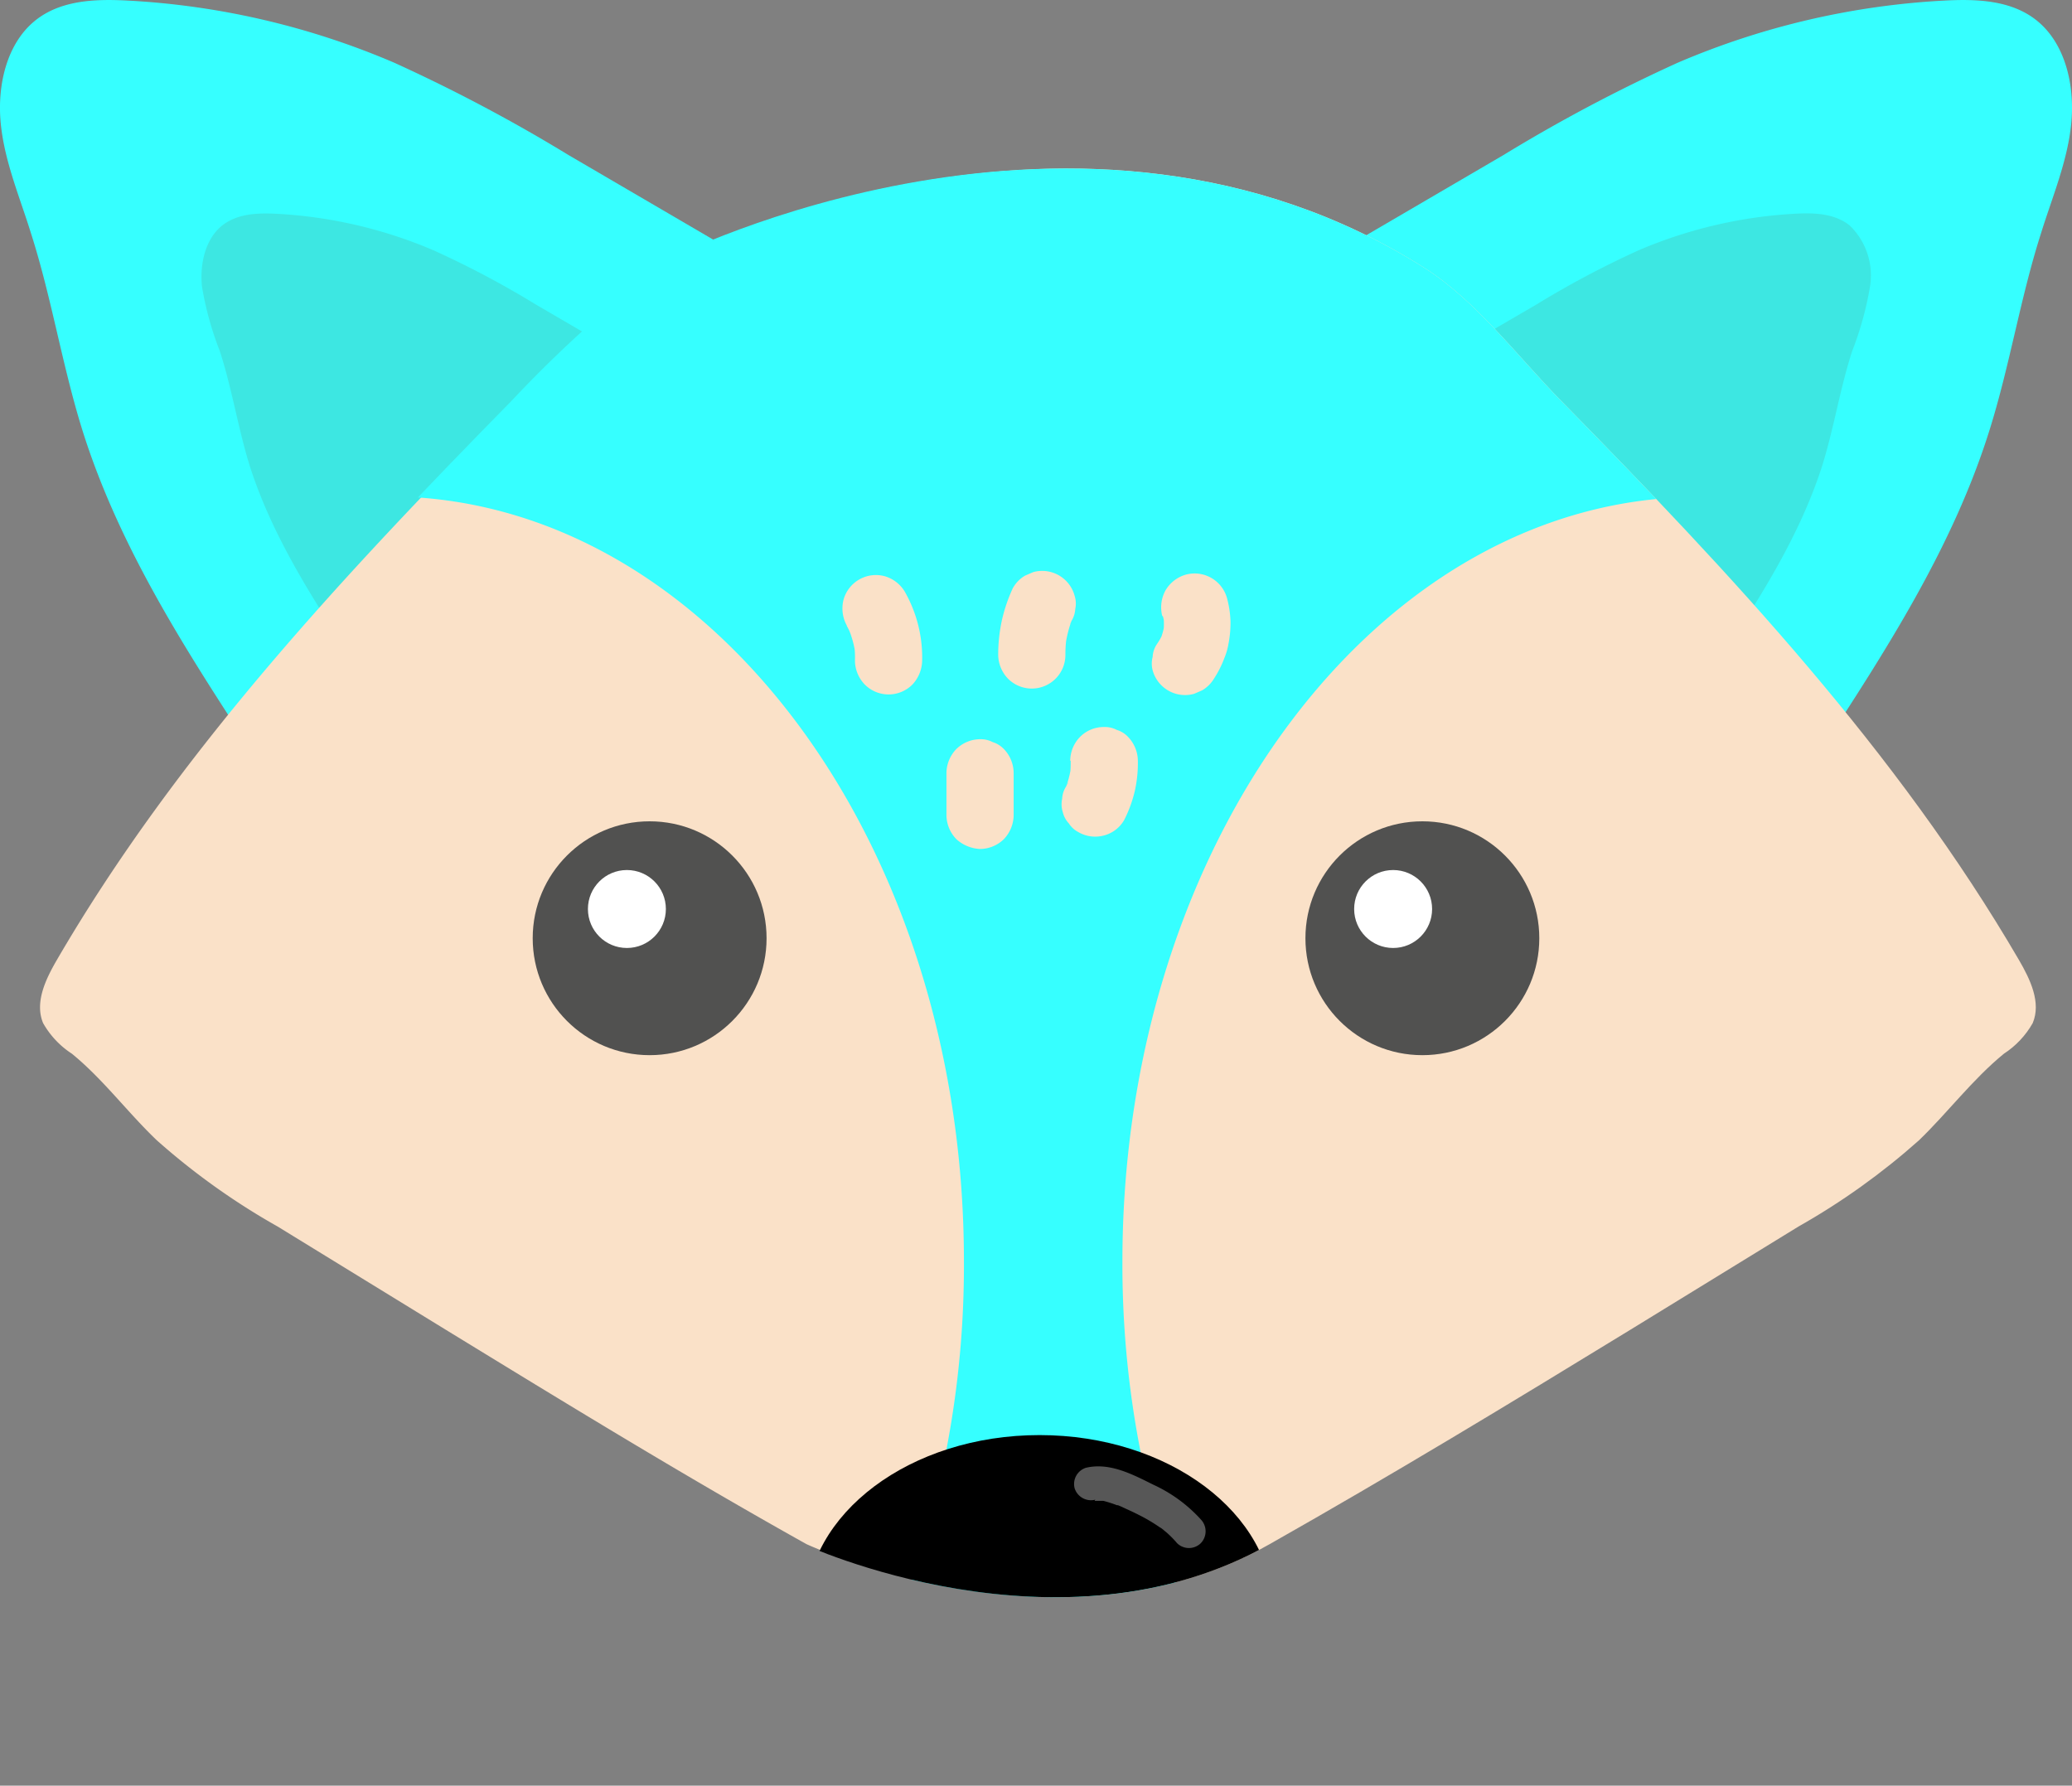 <svg id="Layer_1" data-name="Layer 1" xmlns="http://www.w3.org/2000/svg" xmlns:xlink="http://www.w3.org/1999/xlink" viewBox="0 0 184.99 159.43"><rect x="0" y="0" width="184.99" height="159.43" fill="#808080" stroke="none"/><defs><style>.cls-1{fill:none;}.cls-2{fill:#36ffff;}.cls-3{fill:#3de7e2;}.cls-4{clip-path:url(#clip-path);}.cls-5{fill:#fae1c8;}.cls-6{fill:#515150;}.cls-7{fill:#fff;}.cls-8{opacity:0.34;}</style><clipPath id="clip-path" transform="translate(0)"><path class="cls-1" d="M127.16,23.91c4.64,2.94,8.31,7.9,12.24,11.9,15.1,15.38,30,31.27,40.86,49.91,1,1.72,2,3.79,1.22,5.63a7.88,7.88,0,0,1-2.57,2.73c-2.8,2.29-5,5.24-7.58,7.73a62.15,62.15,0,0,1-10.76,7.7l-15,9.21c-10.65,6.52-21.35,13-32.2,19.14-18.75,10.68-41.67,0-41.67,0-10.9-6.09-21.55-12.62-32.2-19.14l-15-9.21a62.15,62.15,0,0,1-10.76-7.7c-2.61-2.49-4.78-5.44-7.58-7.73a7.88,7.88,0,0,1-2.57-2.73c-.77-1.84.22-3.91,1.22-5.63C15.62,67.08,30.55,51.19,45.65,35.81A111.68,111.68,0,0,1,59.16,23.57l.7-.5S96.48,4.46,127.16,23.91Z"/></clipPath></defs><title>blueFox</title><path class="cls-2" d="M22.58,67.22C16.64,58.13,10.64,48.88,7.35,38.39c-1.8-5.77-2.74-11.8-4.58-17.55-1-3.23-2.36-6.4-2.7-9.79S.58,3.89,3.15,1.83C5.43,0,8.52-.1,11.38.05A69.77,69.77,0,0,1,35.2,5.6a145.87,145.87,0,0,1,15.57,8.25l17.11,10Z" transform="translate(0)"/><path class="cls-3" d="M31.32,58.67c-3.49-5.35-7-10.81-9-17-1.06-3.39-1.61-7-2.7-10.34a28.38,28.38,0,0,1-1.59-5.77c-.2-2,.3-4.22,1.81-5.43C21.22,19.06,23,19,24.73,19.09a41.1,41.1,0,0,1,14,3.27,84,84,0,0,1,9.18,4.87L58,33.11Z" transform="translate(0)"/><path class="cls-2" d="M162.41,67.22c5.93-9.09,11.94-18.34,15.22-28.83,1.81-5.77,2.75-11.8,4.59-17.55,1-3.23,2.36-6.4,2.7-9.79s-.51-7.16-3.08-9.22C179.56,0,176.46-.1,173.61.05A69.77,69.77,0,0,0,149.79,5.6a144,144,0,0,0-15.57,8.25l-17.11,10Z" transform="translate(0)"/><path class="cls-3" d="M153.66,58.67c3.5-5.35,7-10.81,9-17,1.07-3.39,1.62-7,2.71-10.34a29,29,0,0,0,1.59-5.77,6.19,6.19,0,0,0-1.82-5.43c-1.34-1.08-3.17-1.14-4.85-1.05a41.21,41.21,0,0,0-14,3.27,83.87,83.87,0,0,0-9.17,4.87L127,33.11Z" transform="translate(0)"/><g class="cls-4"><path class="cls-5" d="M127.45,23.91c4.64,2.94,8.31,7.9,12.24,11.9,15.1,15.38,30,31.27,40.86,49.91,1,1.72,2,3.79,1.22,5.63a7.88,7.88,0,0,1-2.57,2.73c-2.8,2.29-5,5.24-7.58,7.73a62.15,62.15,0,0,1-10.76,7.7l-15,9.21c-10.65,6.52-21.35,13-32.2,19.14-18.75,10.68-41.67,0-41.67,0-10.9-6.09-21.55-12.62-32.2-19.14l-15-9.21A62.15,62.15,0,0,1,14,101.81c-2.61-2.49-4.78-5.44-7.58-7.73a7.88,7.88,0,0,1-2.57-2.73c-.77-1.84.22-3.91,1.22-5.63C15.91,67.08,30.84,51.19,45.94,35.81A111.68,111.68,0,0,1,59.45,23.57l.7-.5S96.77,4.46,127.45,23.91Z" transform="translate(0)"/><path class="cls-2" d="M141.39,32.17c-4.07-4.19-7.87-9.37-12.68-12.45C96.93-.64,59,18.84,59,18.84l-.72.52a115.26,115.26,0,0,0-14,12.81c-3.91,4-7.81,8.08-11.63,12.21.63,0,1.27-.06,1.91-.06,28.45,0,51.5,30.57,51.5,68.27A87,87,0,0,1,81,142.24c6.5,1.59,15.48,2.71,24.45.4a86.87,86.87,0,0,1-5.24-30c0-37.7,23.06-68.27,51.5-68.27q.66,0,1.32,0C149.18,40.23,145.29,36.18,141.39,32.17Z" transform="translate(0)"/><ellipse cx="92.81" cy="143.78" rx="20.87" ry="15.65"/></g><circle class="cls-6" cx="58" cy="83.77" r="10.44"/><circle class="cls-6" cx="126.99" cy="83.77" r="10.44"/><circle class="cls-7" cx="55.97" cy="81.16" r="3.48"/><circle class="cls-7" cx="124.38" cy="81.16" r="3.48"/><g class="cls-8"><path class="cls-7" d="M97.73,134c.19,0,.21,0,.07,0h.31l.32,0c-.14,0-.12,0,.07,0a10.8,10.8,0,0,1,1.22.39l.09,0,.31.13.45.21c.38.17.76.35,1.13.54a15.34,15.34,0,0,1,1.87,1.11c.05,0,.49.36.28.2.15.12.3.24.44.37a8.94,8.94,0,0,1,.8.83,1.51,1.51,0,0,0,2.12,0,1.53,1.53,0,0,0,0-2.12,13.12,13.12,0,0,0-4.26-3.11c-1.85-.92-3.89-2-6-1.5a1.52,1.52,0,0,0-1,1.85,1.54,1.54,0,0,0,1.84,1Z" transform="translate(0)"/></g><path class="cls-5" d="M75.59,55.86a8.59,8.59,0,0,1,.48,1l-.31-.71a8.91,8.91,0,0,1,.61,2.22l-.11-.8A8.22,8.22,0,0,1,76.33,59a3.12,3.12,0,0,0,.88,2.12,3,3,0,0,0,4.25,0A3.21,3.21,0,0,0,82.33,59a11.89,11.89,0,0,0-1.56-6.19A3.09,3.09,0,0,0,79,51.45a3,3,0,0,0-3.69,2.1,3.16,3.16,0,0,0,.3,2.31Z" transform="translate(0)"/><path class="cls-5" d="M90.45,52.46a14.42,14.42,0,0,0-1,2.92,14.64,14.64,0,0,0-.33,3.1A3.12,3.12,0,0,0,90,60.6a3,3,0,0,0,5.12-2.12,11.72,11.72,0,0,1,.1-1.57l-.11.8A11.09,11.09,0,0,1,95.83,55l-.3.72c0-.08.07-.15.1-.23A2.25,2.25,0,0,0,96,54.38a2.33,2.33,0,0,0-.06-1.2,3,3,0,0,0-3.69-2.1l-.72.31a2.89,2.89,0,0,0-1.07,1.07Z" transform="translate(0)"/><path class="cls-5" d="M103.82,55a6.41,6.41,0,0,1,.16.76l-.11-.8a6.19,6.19,0,0,1,0,1.49l.11-.8a6,6,0,0,1-.41,1.51l.31-.71a6.47,6.47,0,0,1-.61,1.09,2.21,2.21,0,0,0-.36,1.11,2.33,2.33,0,0,0,0,1.2,3,3,0,0,0,3.69,2.1l.72-.31a3,3,0,0,0,1.08-1.07,9.3,9.3,0,0,0,.91-1.81,5.69,5.69,0,0,0,.37-1.28,9.7,9.7,0,0,0,.18-2,9.09,9.09,0,0,0-.31-2.07,3,3,0,0,0-3.69-2.1,3.09,3.09,0,0,0-1.79,1.38,3.13,3.13,0,0,0-.3,2.32Z" transform="translate(0)"/><path class="cls-5" d="M84.5,69V72.8a3.12,3.12,0,0,0,.88,2.12,3.38,3.38,0,0,0,2.12.88,3.08,3.08,0,0,0,2.13-.88,3.16,3.16,0,0,0,.87-2.12V69a3.11,3.11,0,0,0-.87-2.12,2.34,2.34,0,0,0-1-.62A2.3,2.3,0,0,0,87.5,66a3.06,3.06,0,0,0-2.12.88A3.12,3.12,0,0,0,84.5,69Z" transform="translate(0)"/><path class="cls-5" d="M95.59,67.93a9.36,9.36,0,0,1-.06,1.3l.1-.79a8.68,8.68,0,0,1-.57,2.11l.3-.72c0,.13-.11.25-.17.38a2.21,2.21,0,0,0-.36,1.11,2.33,2.33,0,0,0,.06,1.2,2.2,2.2,0,0,0,.54,1,2.23,2.23,0,0,0,.84.77,3,3,0,0,0,2.31.3,2.93,2.93,0,0,0,1.79-1.38,11.55,11.55,0,0,0,.94-2.56,11.44,11.44,0,0,0,.28-2.74,3.12,3.12,0,0,0-.88-2.12,2.25,2.25,0,0,0-1-.62,2.32,2.32,0,0,0-1.16-.26,3,3,0,0,0-2.12.88,3.08,3.08,0,0,0-.88,2.12Z" transform="translate(0)"/></svg>